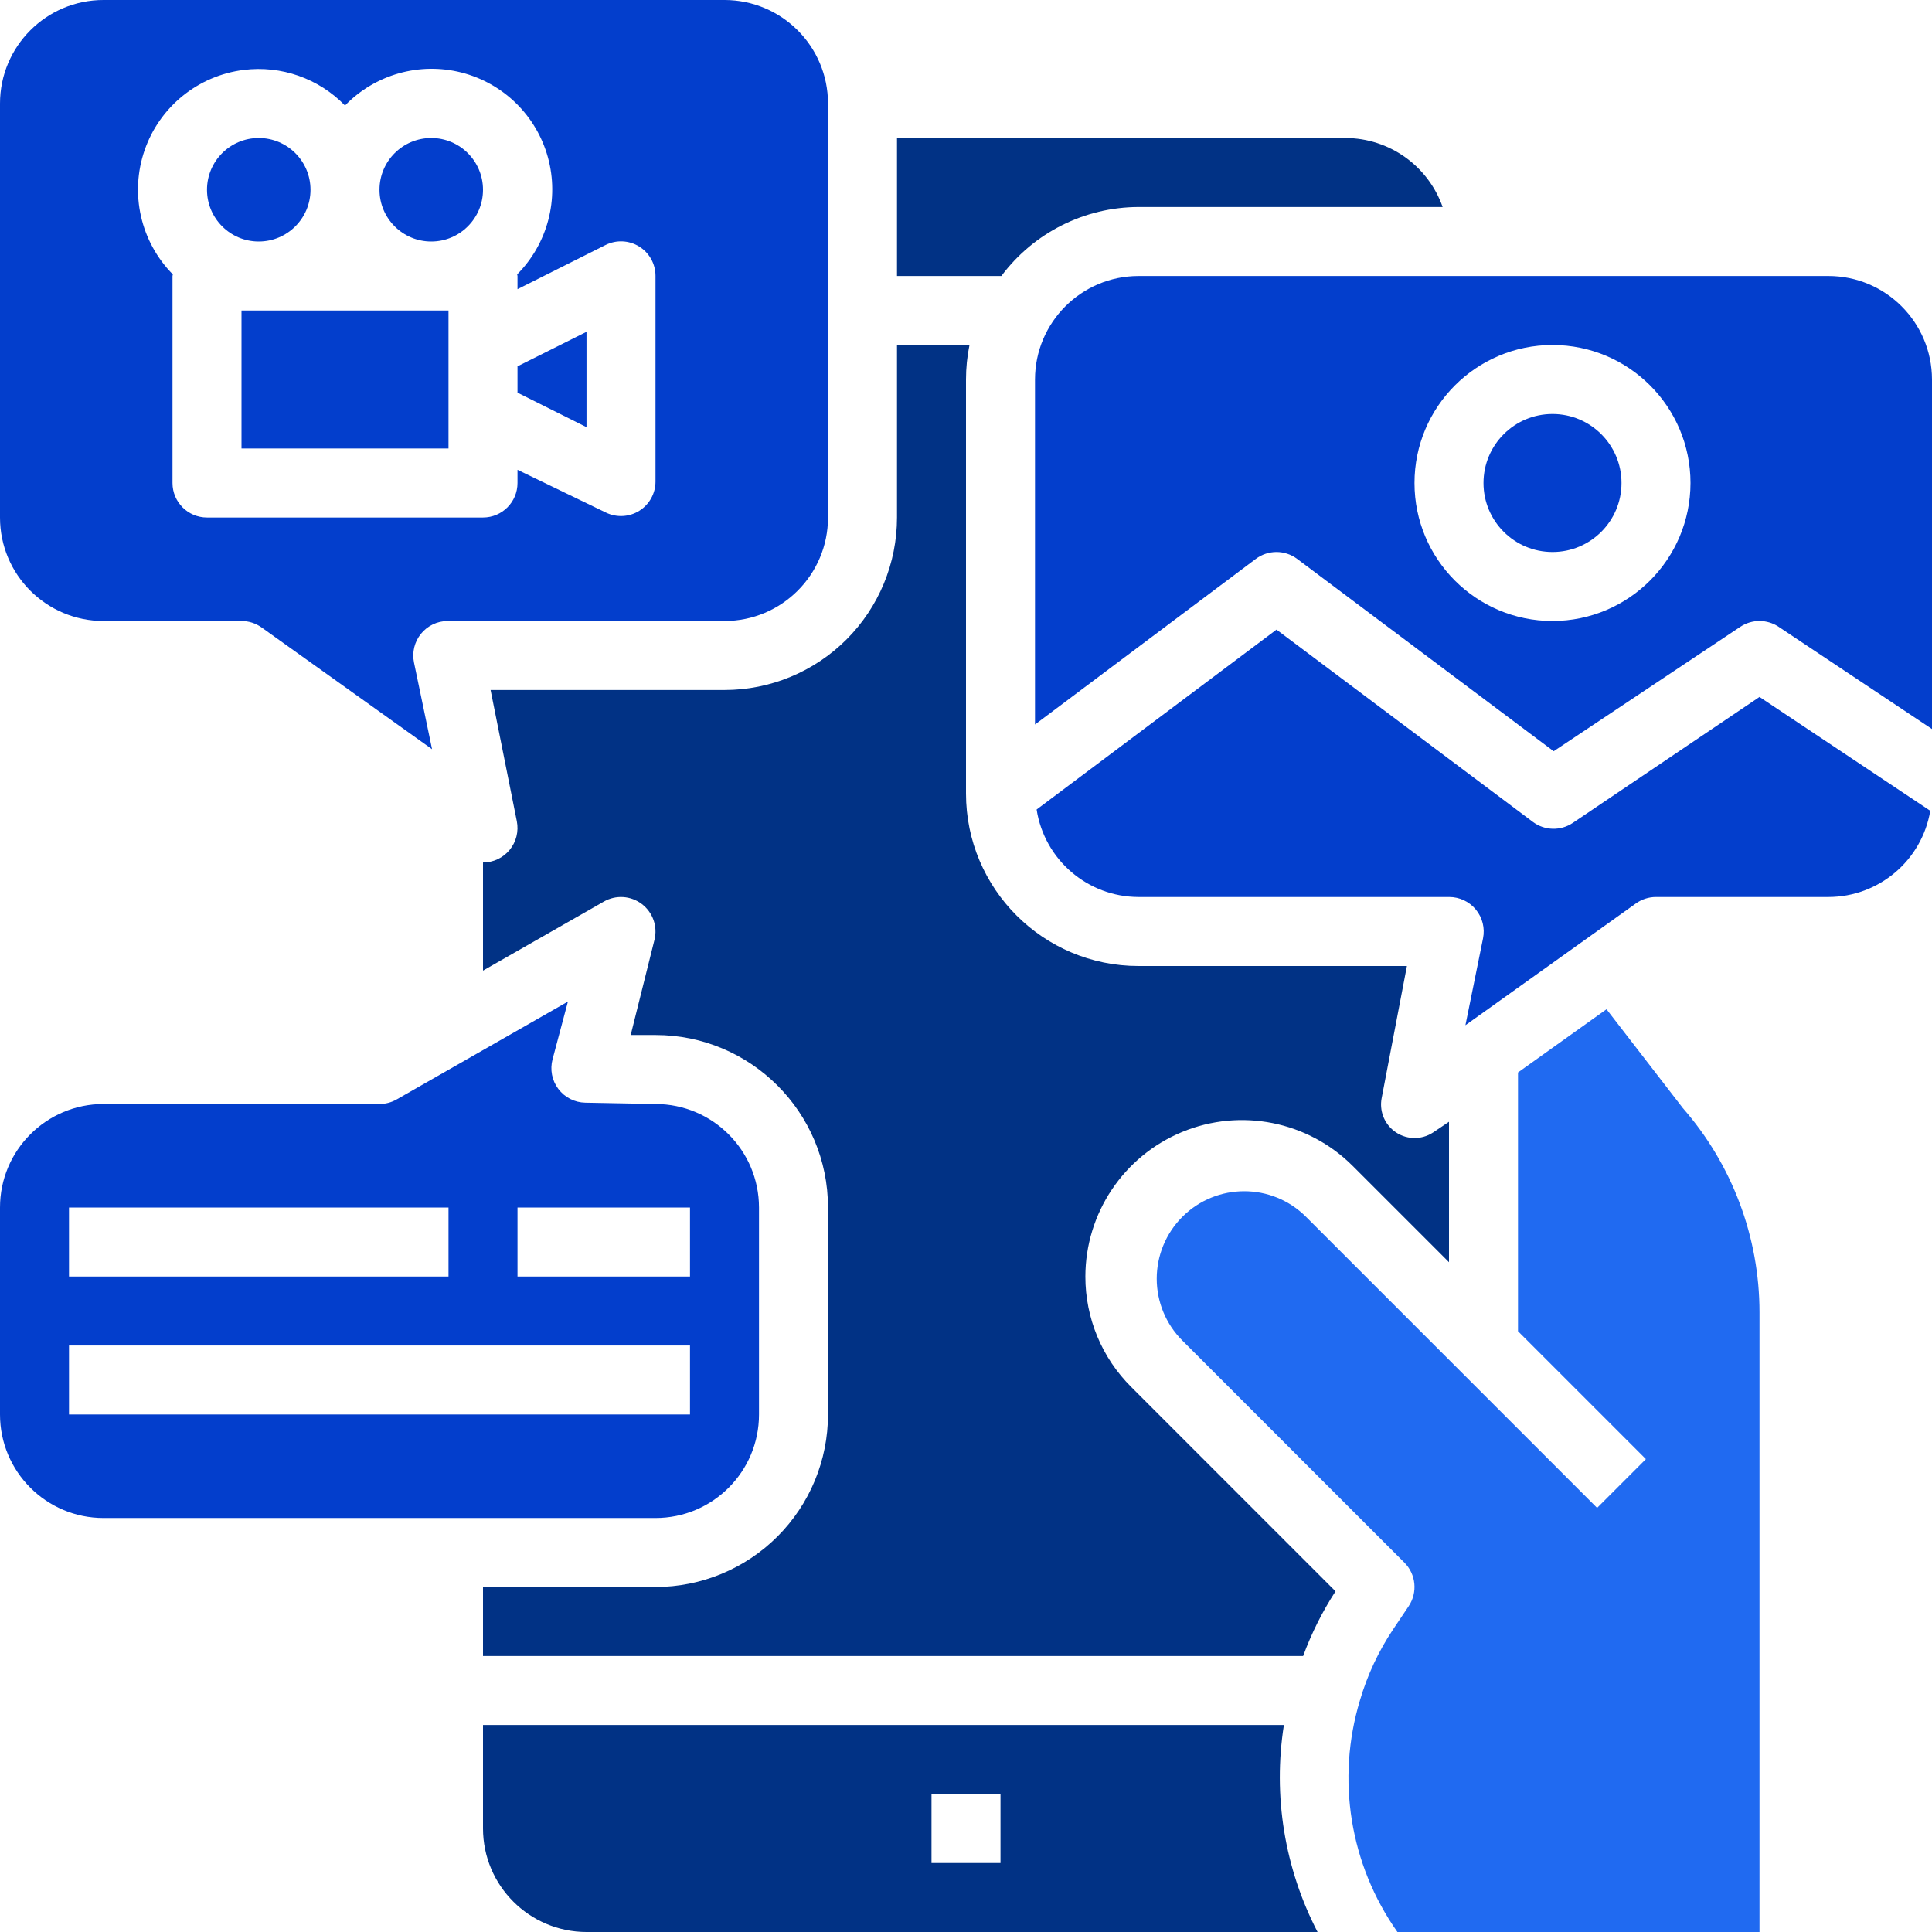 <svg xmlns="http://www.w3.org/2000/svg" width="154" height="154" viewBox="0 0 154 154">
    <g fill="none">
        <path fill="#033ECC" d="M19.25 24.75H35.75V35.75H19.25z"/>
        <circle cx="20.625" cy="15.125" r="4.125" fill="#033ECC"/>
        <path fill="#033ECC" d="M8.25 49.5h11c.573 0 1.131.179 1.598.511L34.44 59.72 33 52.81c-.169-.81.037-1.653.559-2.295.522-.642 1.306-1.015 2.133-1.015H57.75c4.556 0 8.25-3.694 8.25-8.25v-33C66 3.694 62.306 0 57.75 0H8.25C3.694 0 0 3.694 0 8.25v33c0 4.556 3.694 8.25 8.25 8.25zM19.428 5.573c2.987-.374 5.976.676 8.072 2.837 2.399-2.479 5.942-3.482 9.284-2.629 3.342.853 5.971 3.432 6.889 6.757.917 3.325-.017 6.887-2.45 9.333.003.045.027.083.027.129v1.05l7.017-3.52c.852-.428 1.866-.383 2.677.118.812.5 1.306 1.386 1.306 2.34v16.397c0 .946-.487 1.826-1.289 2.328-.802.503-1.806.558-2.658.146l-7.053-3.41V38.5c0 1.519-1.231 2.75-2.75 2.75h-22c-1.519 0-2.75-1.231-2.75-2.75V22c0-.046.024-.084.026-.129-2.575-2.605-3.446-6.447-2.246-9.908 1.2-3.46 4.263-5.938 7.898-6.39zM60.5 112.75v-16.5c-.005-4.554-3.696-8.245-8.25-8.25l-5.6-.106c-.845-.015-1.636-.419-2.145-1.094-.509-.675-.679-1.546-.461-2.363l1.226-4.602-13.656 7.803c-.415.237-.885.362-1.364.362h-22C3.694 88 0 91.694 0 96.25v16.5c0 4.556 3.694 8.25 8.25 8.25h44c4.556 0 8.25-3.694 8.25-8.25zm-19.25-16.5H55v5.5H41.25v-5.5zm-35.75 0h30.25v5.5H5.5v-5.5zm0 16.5v-5.5H55v5.5H5.5z"/>
        <path fill="#033ECC" d="M46.75 26.45L41.25 29.2 41.25 31.3 46.75 34.05z"/>
        <path fill="#013285" d="M90.75 16.5h24.243c-1.157-3.287-4.258-5.49-7.743-5.5H71.5v11h8.319c2.576-3.45 6.625-5.488 10.931-5.5z"/>
        <circle cx="34.375" cy="15.125" r="4.125" fill="#033ECC"/>
        <path fill="#206AF1" d="M128.056 80.446L121 85.486v20.626l10.194 10.194-3.888 3.888-23.2-23.2c-2.723-2.722-7.138-2.722-9.86 0-1.308 1.308-2.043 3.082-2.043 4.931 0 1.85.735 3.623 2.042 4.93l17.7 17.701c.93.93 1.07 2.387.338 3.478l-1.237 1.842c-1.163 1.74-2.054 3.647-2.643 5.656-1.905 6.287-.804 13.101 2.985 18.468h28.862v-49.39c0-5.99-2.171-11.776-6.112-16.287l-6.082-7.877z"/>
        <circle cx="123.75" cy="38.5" r="5.5" fill="#033ECC"/>
        <path fill="#033ECC" d="M122.184 65.513L101.75 50.187l-19.121 14.34c.623 4.005 4.067 6.962 8.121 6.973h24.768c.825 0 1.606.37 2.128 1.01.523.638.73 1.477.567 2.286l-1.403 6.924 13.592-9.709c.467-.332 1.025-.511 1.598-.511h13.75c4.017-.008 7.443-2.91 8.113-6.871l-13.613-9.075-14.877 10.037c-.971.656-2.251.625-3.189-.078z"/>
        <path fill="#013285" d="M86.515 101.75c.007-5.044 3.048-9.59 7.71-11.519 4.66-1.93 10.024-.864 13.594 2.7l7.681 7.68V89.417l-1.25.84c-.969.651-2.25.598-3.162-.132-.774-.62-1.142-1.617-.956-2.59L112.146 77H90.75C83.156 77 77 70.844 77 63.25v-33c0-.924.093-1.845.278-2.75H71.5v13.75c0 3.647-1.449 7.144-4.027 9.723C64.894 53.55 61.397 55 57.75 55H39.104l2.092 10.46c.162.808-.047 1.646-.57 2.283-.522.637-1.302 1.007-2.126 1.007v8.618l9.636-5.505c.956-.546 2.146-.469 3.024.196.877.665 1.274 1.79 1.007 2.858L50.273 82.5h1.977C59.844 82.5 66 88.656 66 96.25v16.5c0 3.647-1.449 7.144-4.027 9.723-2.579 2.578-6.076 4.027-9.723 4.027H38.5v5.5h65.373c.665-1.81 1.532-3.54 2.582-5.156l-16.274-16.276c-2.351-2.332-3.671-5.507-3.666-8.818z"/>
        <path fill="#033ECC" d="M145.75 22h-55c-4.554.005-8.245 3.696-8.25 8.25v27.5l17.6-13.2c.977-.733 2.32-.733 3.298 0l20.445 15.331 14.88-9.92c.924-.615 2.127-.615 3.052 0L154 58.111V30.25c-.005-4.554-3.696-8.245-8.25-8.25zm-22 27.5c-6.075 0-11-4.925-11-11s4.925-11 11-11 11 4.925 11 11c-.006 6.072-4.928 10.994-11 11z"/>
        <path fill="#013285" d="M102.34 137.5H38.5v8.25c.005 4.554 3.696 8.245 8.25 8.25h58.273c-2.631-5.073-3.572-10.855-2.683-16.5zm-22.59 11h-5.5V143h5.5v5.5z"/>
    </g>
</svg>
